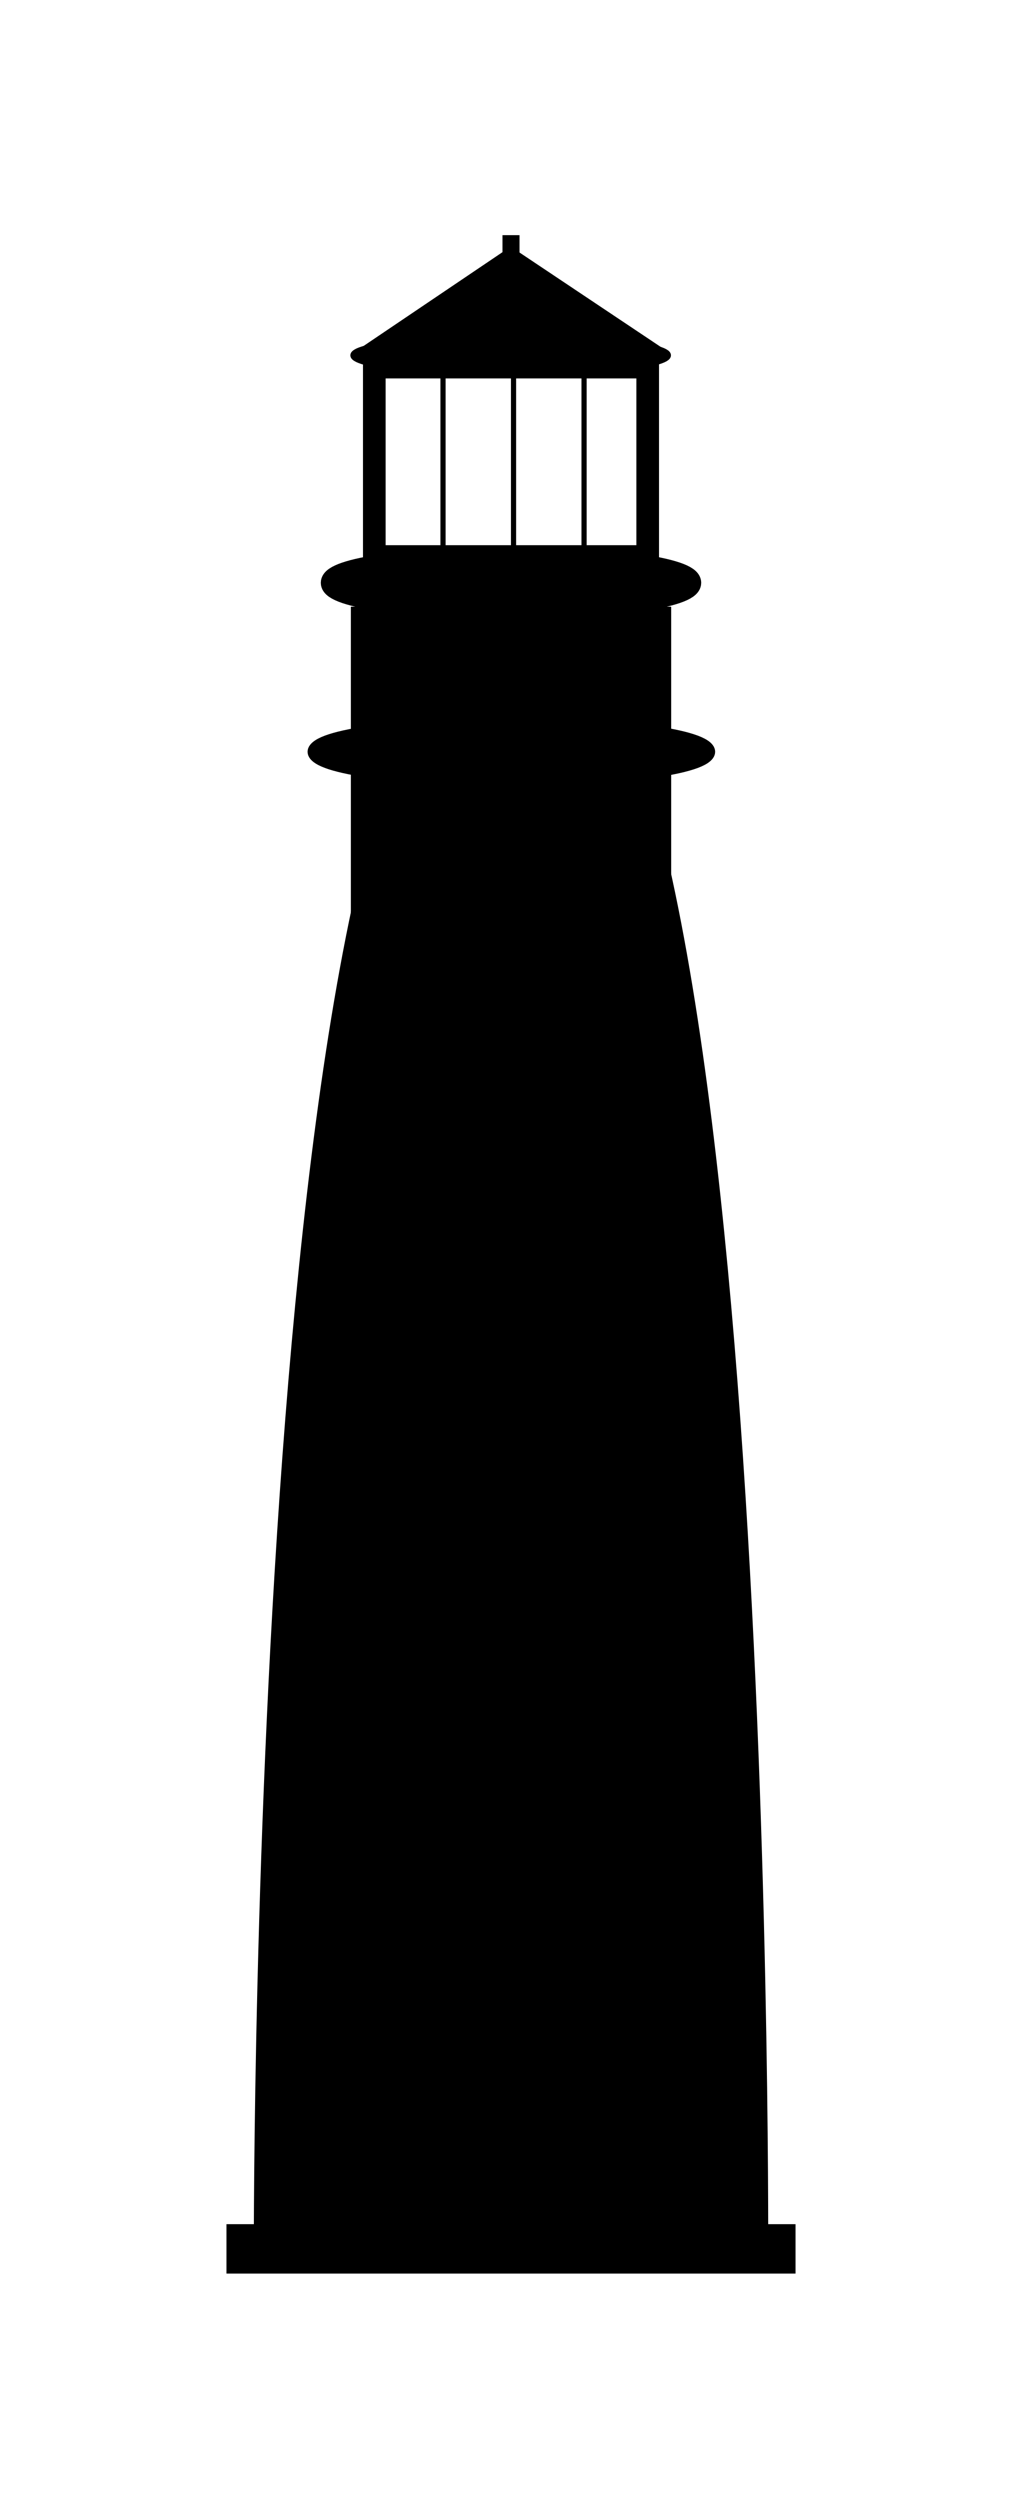 <?xml version="1.0" encoding="UTF-8" standalone="no"?>
<!-- Created with Inkscape (http://www.inkscape.org/) -->

<svg
   xmlns:dc="http://purl.org/dc/elements/1.1/"
   xmlns:cc="http://creativecommons.org/ns#"
   xmlns:rdf="http://www.w3.org/1999/02/22-rdf-syntax-ns#"
   xmlns:svg="http://www.w3.org/2000/svg"
   xmlns="http://www.w3.org/2000/svg"
   xmlns:sodipodi="http://sodipodi.sourceforge.net/DTD/sodipodi-0.dtd"
   xmlns:inkscape="http://www.inkscape.org/namespaces/inkscape"
   width="22.564"
   height="55.159"
   id="svg9753"
   version="1.1"
   inkscape:version="0.48.4 r9939">
  <defs
     id="defs9755">
    <inkscape:path-effect
       effect="spiro"
       id="path-effect9767"
       is_visible="true" />
  </defs>
  <sodipodi:namedview
     id="base"
     pagecolor="#ffffff"
     bordercolor="#666666"
     borderopacity="1.0"
     inkscape:pageopacity="0.0"
     inkscape:pageshadow="2"
     inkscape:zoom="8.9840919"
     inkscape:cx="11.2822"
     inkscape:cy="14.48048"
     inkscape:current-layer="layer1"
     showgrid="true"
     inkscape:grid-bbox="true"
     inkscape:document-units="px"
     inkscape:window-width="1920"
     inkscape:window-height="1030"
     inkscape:window-x="0"
     inkscape:window-y="23"
     inkscape:window-maximized="1"
     showborder="true"
     fit-margin-top="5"
     fit-margin-left="5"
     fit-margin-right="5"
     fit-margin-bottom="5" />
  <g
     id="layer1"
     inkscape:label="Layer 1"
     inkscape:groupmode="layer"
     transform="translate(-12.718,4.514)">
    <path
       style="fill:#000000;stroke:#000000;stroke-width:0.333;stroke-linejoin:miter;stroke-miterlimit:4;stroke-opacity:1;stroke-dashoffset:0"
       d="m 29.512,45.209 c 0,0.865 -2.456,-0.743 -5.512,-0.743 -2.943,0 -5.512,1.608 -5.512,0.743 0,-0.865 -0.046,-36.206 5.703,-36.172 5.454,0.033 5.321,35.306 5.321,36.172 z"
       id="path9777"
       inkscape:connector-curvature="0"
       sodipodi:nodetypes="sssss" />
    <rect
       style="fill:#000000;fill-opacity:1;stroke:#000000;stroke-width:0.363;stroke-linejoin:miter;stroke-miterlimit:4;stroke-opacity:1;stroke-dasharray:none;stroke-dashoffset:0"
       id="rect10292"
       width="6.709"
       height="7.851"
       x="20.646"
       y="9.052" />
    <path
       sodipodi:type="arc"
       style="fill:#000000;fill-opacity:1;stroke:#000000;stroke-width:0.5;stroke-linejoin:miter;stroke-miterlimit:4;stroke-opacity:1;stroke-dasharray:none;stroke-dashoffset:0"
       id="path10294"
       sodipodi:cx="-57"
       sodipodi:cy="45"
       sodipodi:rx="5"
       sodipodi:ry="0.85714287"
       d="m -52,45 c 0,0.473 -2.239,0.857 -5,0.857 -2.761,0 -5,-0.384 -5,-0.857 0,-0.473 2.239,-0.857 5,-0.857 2.761,0 5,0.384 5,0.857 z"
       transform="matrix(0.857,0,0,0.685,72.857,-18.753)" />
    <path
       style="fill:#000000;fill-opacity:1;stroke:#000000;stroke-width:0.475;stroke-linejoin:miter;stroke-miterlimit:4;stroke-opacity:1;stroke-dashoffset:0"
       d="m 27.962,8.344 c 0,0.314 -1.774,0.568 -3.962,0.568 -2.188,0 -3.962,-0.254 -3.962,-0.568 0,-0.314 1.774,-0.568 3.962,-0.568 2.188,0 3.962,0.254 3.962,0.568 z"
       id="path10324"
       inkscape:connector-curvature="0" />
    <rect
       style="fill:none;stroke:#000000;stroke-width:0.5;stroke-linejoin:miter;stroke-miterlimit:4;stroke-opacity:1;stroke-dasharray:none;stroke-dashoffset:0"
       id="rect10330"
       width="6.036"
       height="4.179"
       x="20.982"
       y="3.585" />
    <path
       style="fill:none;stroke:#000000;stroke-width:0.114;stroke-linecap:butt;stroke-linejoin:miter;stroke-miterlimit:4;stroke-opacity:1;stroke-dasharray:none"
       d="m 24.056,3.795 c 0,1.337 0,2.673 0,4.01"
       id="path10357"
       inkscape:connector-curvature="0" />
    <path
       style="fill:none;stroke:#000000;stroke-width:0.114;stroke-linecap:butt;stroke-linejoin:miter;stroke-miterlimit:4;stroke-opacity:1;stroke-dasharray:none"
       d="m 25.613,3.688 c 0,1.337 0,2.673 0,4.01"
       id="path10357-4"
       inkscape:connector-curvature="0" />
    <path
       style="fill:none;stroke:#000000;stroke-width:0.114;stroke-linecap:butt;stroke-linejoin:miter;stroke-miterlimit:4;stroke-opacity:1;stroke-dasharray:none"
       d="m 22.499,3.742 c 0,1.337 0,2.673 0,4.01"
       id="path10357-3"
       inkscape:connector-curvature="0" />
    <path
       sodipodi:type="arc"
       style="fill:#000000;fill-opacity:1;stroke:#000000;stroke-width:0.114;stroke-linejoin:miter;stroke-miterlimit:4;stroke-opacity:1;stroke-dasharray:none;stroke-dashoffset:0"
       id="path10464"
       sodipodi:cx="24.04163"
       sodipodi:cy="1.8107748"
       sodipodi:rx="3.7123106"
       sodipodi:ry="0.40406102"
       d="m 27.754,1.811 c 0,0.223 -1.662,0.404 -3.712,0.404 -2.05,0 -3.712,-0.181 -3.712,-0.404 0,-0.223 1.662,-0.404 3.712,-0.404 2.05,0 3.712,0.181 3.712,0.404 z"
       transform="matrix(0.939,0,0,1.004,1.417,1.507)" />
    <path
       sodipodi:type="star"
       style="fill:#000000;fill-opacity:1;stroke:#000000;stroke-width:0.114;stroke-linejoin:miter;stroke-miterlimit:4;stroke-opacity:1;stroke-dasharray:none;stroke-dashoffset:0"
       id="path10466"
       sodipodi:sides="3"
       sodipodi:cx="-19.071428"
       sodipodi:cy="-2.2142856"
       sodipodi:r1="3.8716657"
       sodipodi:r2="1.9358329"
       sodipodi:arg1="0.52143444"
       sodipodi:arg2="1.568632"
       inkscape:flatsided="false"
       inkscape:rounded="0"
       inkscape:randomized="0"
       d="m -15.714,-0.286 -3.353,0.007 -3.353,0.007 1.67,-2.907 1.67,-2.907 1.683,2.9 z"
       inkscape:transform-center-x="-0.0042161176"
       inkscape:transform-center-y="-0.37580057"
       transform="matrix(1.006,0,0,0.39,43.188,3.345)" />
    <rect
       style="color:#000000;fill:#ffffff;fill-opacity:0;fill-rule:nonzero;stroke:none;marker:none;visibility:visible;display:inline;overflow:visible;enable-background:accumulate"
       id="rect10475-9"
       width="0.548"
       height="2.214"
       x="23.726"
       y="22.462" />
    <path
       style="fill:none;stroke:#000000;stroke-width:0.376;stroke-linecap:butt;stroke-linejoin:miter;stroke-miterlimit:4;stroke-opacity:1;stroke-dasharray:none"
       d="m 24,0.674 c 0,0.179 0,0.358 0,0.538"
       id="path10357-3-2"
       inkscape:connector-curvature="0" />
    <rect
       style="color:#000000;fill:#ffffff;fill-opacity:0;fill-rule:nonzero;stroke:none;marker:none;visibility:visible;display:inline;overflow:visible;enable-background:accumulate"
       id="rect10475-9-1"
       width="0.548"
       height="2.214"
       x="23.726"
       y="29.07" />
    <rect
       style="color:#000000;fill:#000000;fill-opacity:1;fill-rule:nonzero;stroke:none;stroke-width:0.114;marker:none;visibility:visible;display:inline;overflow:visible;enable-background:accumulate"
       id="rect10881"
       width="12.564"
       height="1.09"
       x="17.718"
       y="44.556" />
  </g>
</svg>
